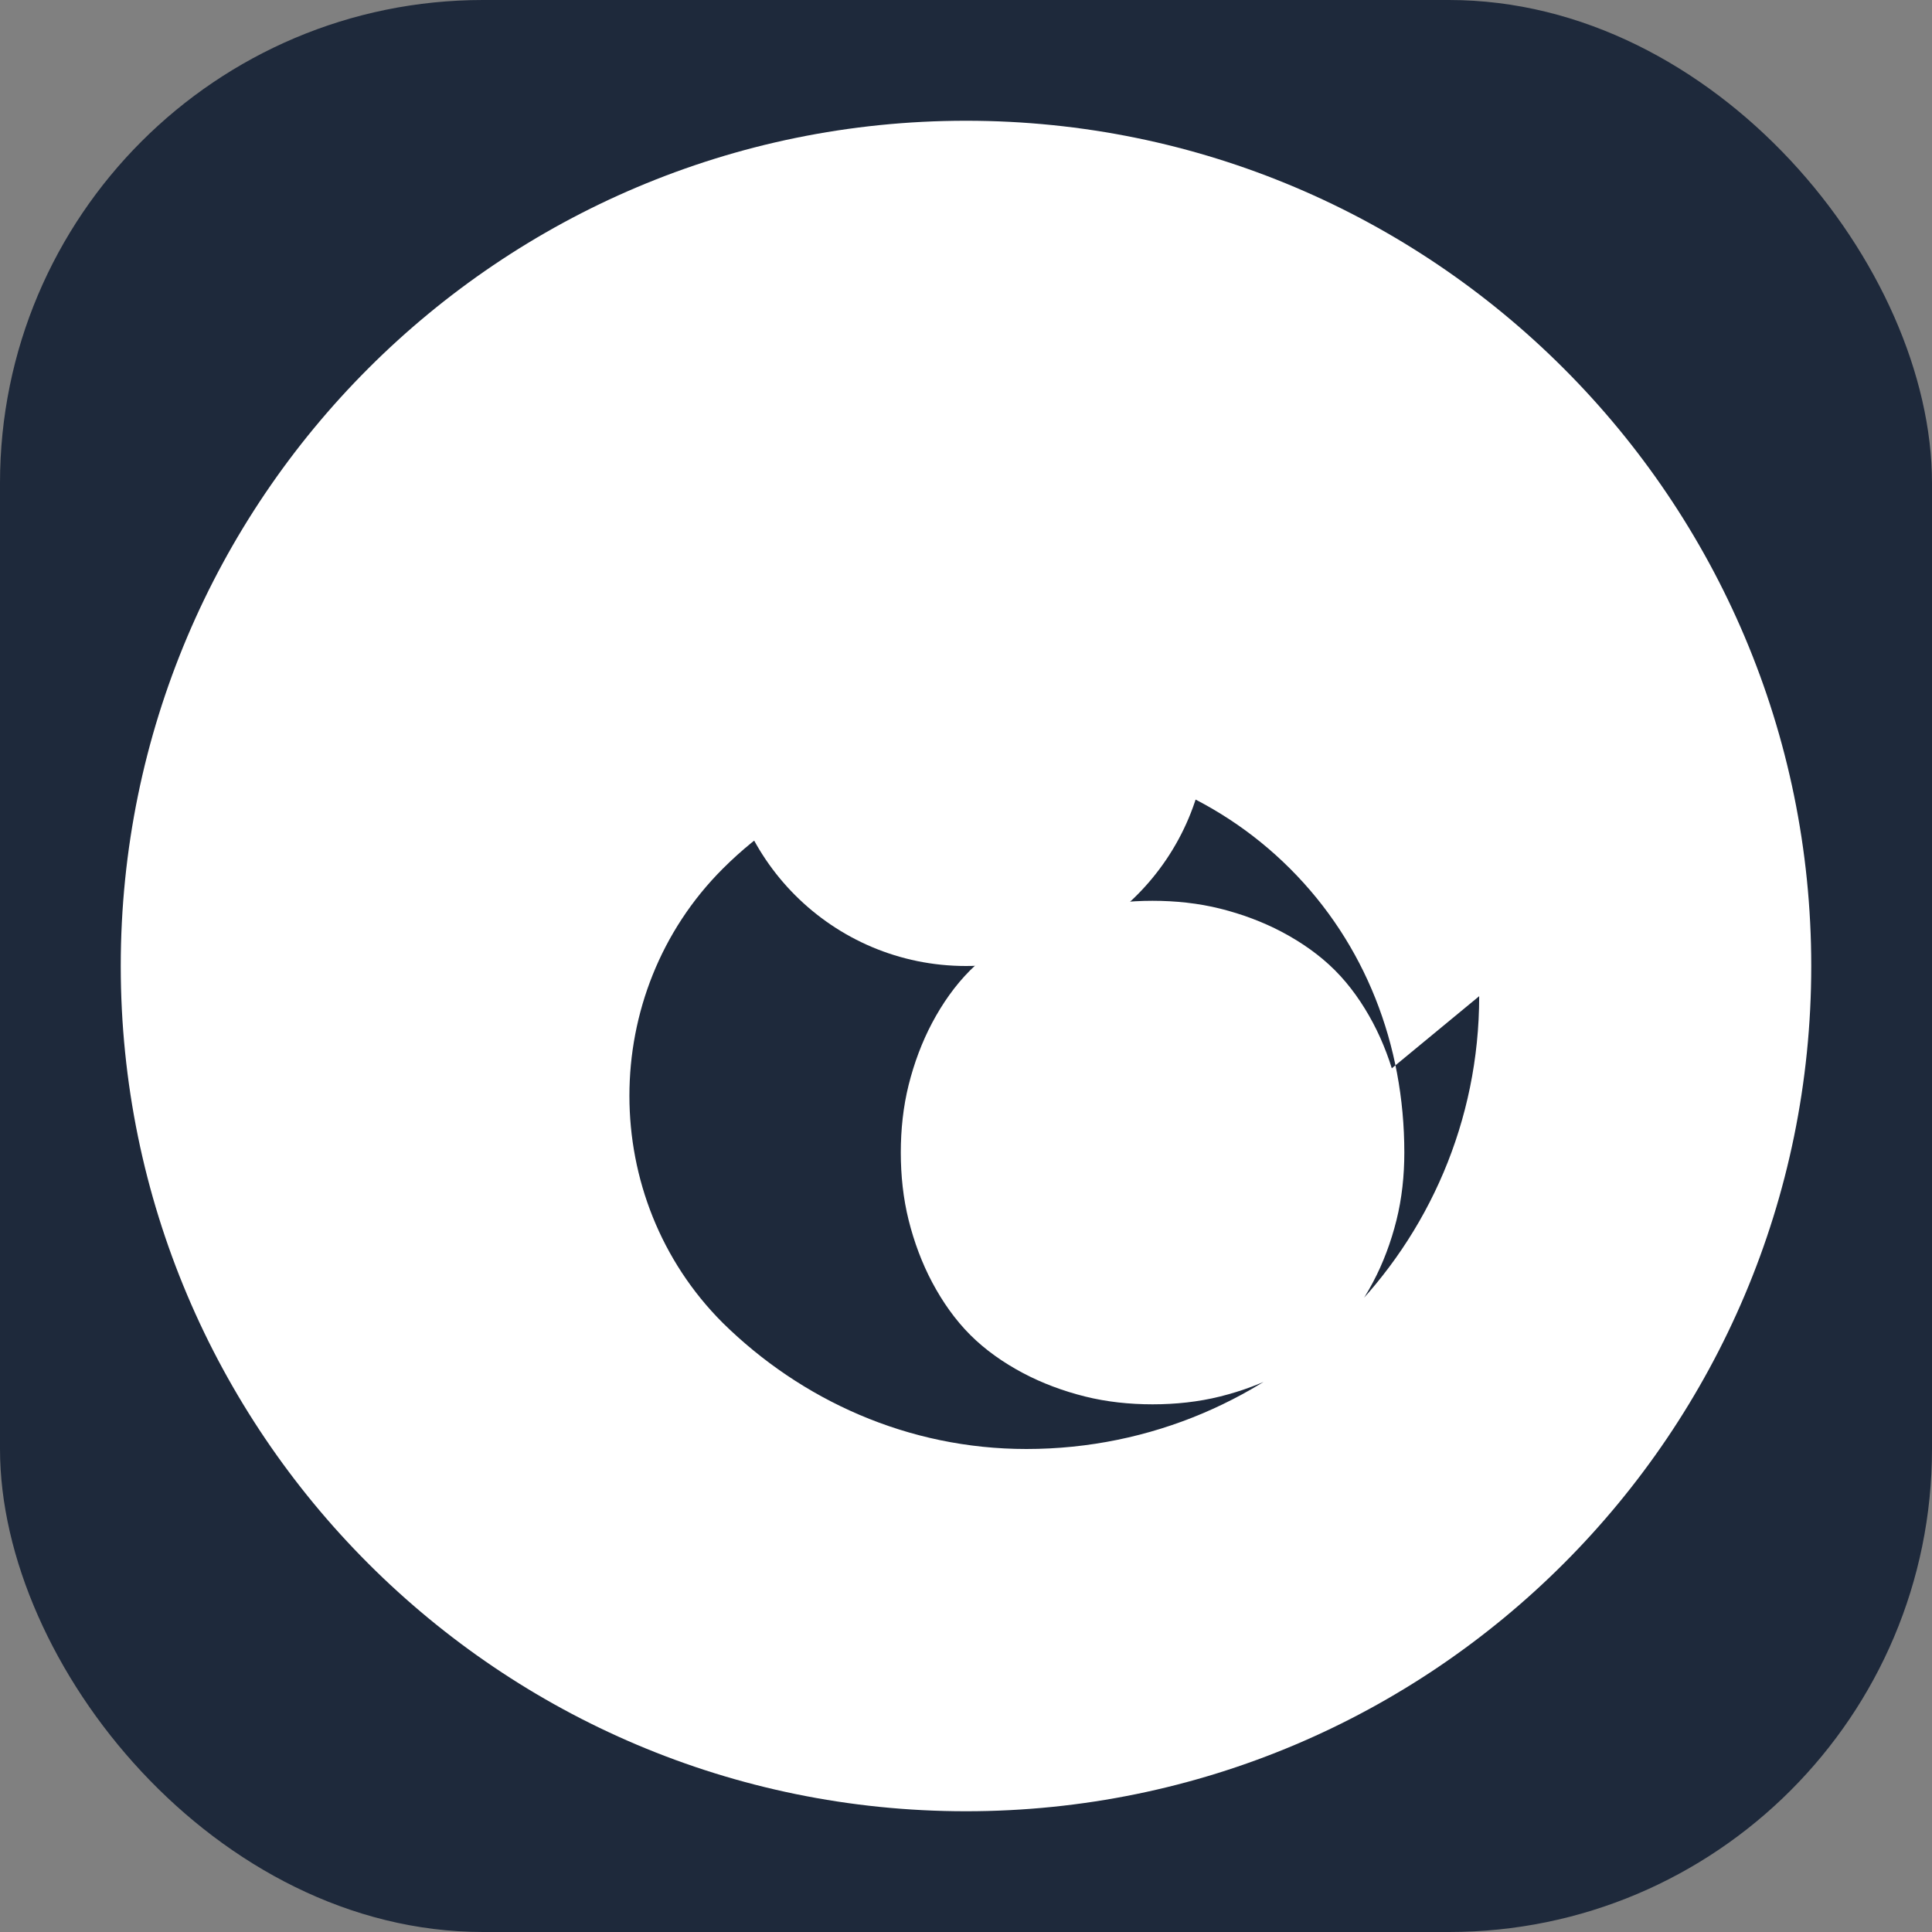 <svg width="32" height="32" viewBox="0 0 32 32" fill="none" xmlns="http://www.w3.org/2000/svg">
  <rect x="0" y="0" width="32" height="32" fill="#808080" stroke="none"/>
  <rect width="32" height="32" rx="8" fill="#1E293B"/>
  <path d="M16 8C13.79 8 12 9.79 12 12C12 14.21 13.79 16 16 16C18.21 16 20 14.21 20 12C20 9.79 18.21 8 16 8Z" fill="white"/>
  <path d="M16 2C8.27 2 2 8.27 2 16C2 23.73 8.27 30 16 30C23.73 30 30 23.73 30 16C30 8.27 23.73 2 16 2ZM24.5 16.5C24.5 20.64 21.14 24 17 24C15.04 24 13.27 23.19 11.97 21.91C9.91 19.85 9.91 16.45 11.97 14.39C13.21 13.15 14.88 12.5 16.67 12.5C18.46 12.5 20.13 13.15 21.37 14.39C22.61 15.63 23.26 17.3 23.26 19.09C23.26 19.47 23.22 19.85 23.13 20.21C23.04 20.57 22.91 20.92 22.74 21.24C22.57 21.56 22.36 21.86 22.11 22.11C21.86 22.36 21.56 22.57 21.24 22.74C20.92 22.91 20.57 23.04 20.21 23.13C19.85 23.22 19.47 23.26 19.09 23.26C18.71 23.26 18.33 23.22 17.97 23.13C17.61 23.04 17.26 22.91 16.94 22.74C16.62 22.57 16.32 22.36 16.07 22.11C15.82 21.86 15.61 21.56 15.44 21.24C15.27 20.92 15.14 20.57 15.05 20.21C14.96 19.85 14.92 19.47 14.92 19.09C14.92 18.71 14.96 18.33 15.05 17.97C15.14 17.61 15.27 17.26 15.44 16.94C15.61 16.62 15.82 16.32 16.07 16.07C16.32 15.82 16.62 15.61 16.94 15.44C17.26 15.27 17.61 15.14 17.97 15.05C18.33 14.96 18.71 14.92 19.09 14.92C19.47 14.92 19.85 14.96 20.21 15.05C20.57 15.14 20.92 15.27 21.24 15.44C21.56 15.61 21.86 15.82 22.11 16.07C22.36 16.32 22.57 16.62 22.74 16.94C22.91 17.26 23.04 17.61 23.13 17.97C23.22 18.33 23.26 18.71 23.26 19.09C23.26 19.47 23.22 19.85 23.13 20.21C23.04 20.57 22.91 20.92 22.74 21.24C22.57 21.56 22.36 21.86 22.11 22.11C21.86 22.36 21.56 22.57 21.24 22.74C20.92 22.91 20.57 23.04 20.21 23.13C19.85 23.22 19.47 23.26 19.09 23.26C18.71 23.26 18.33 23.22 17.97 23.13C17.61 23.04 17.26 22.91 16.94 22.74" fill="white" fillOpacity="0.4"/>
</svg> 